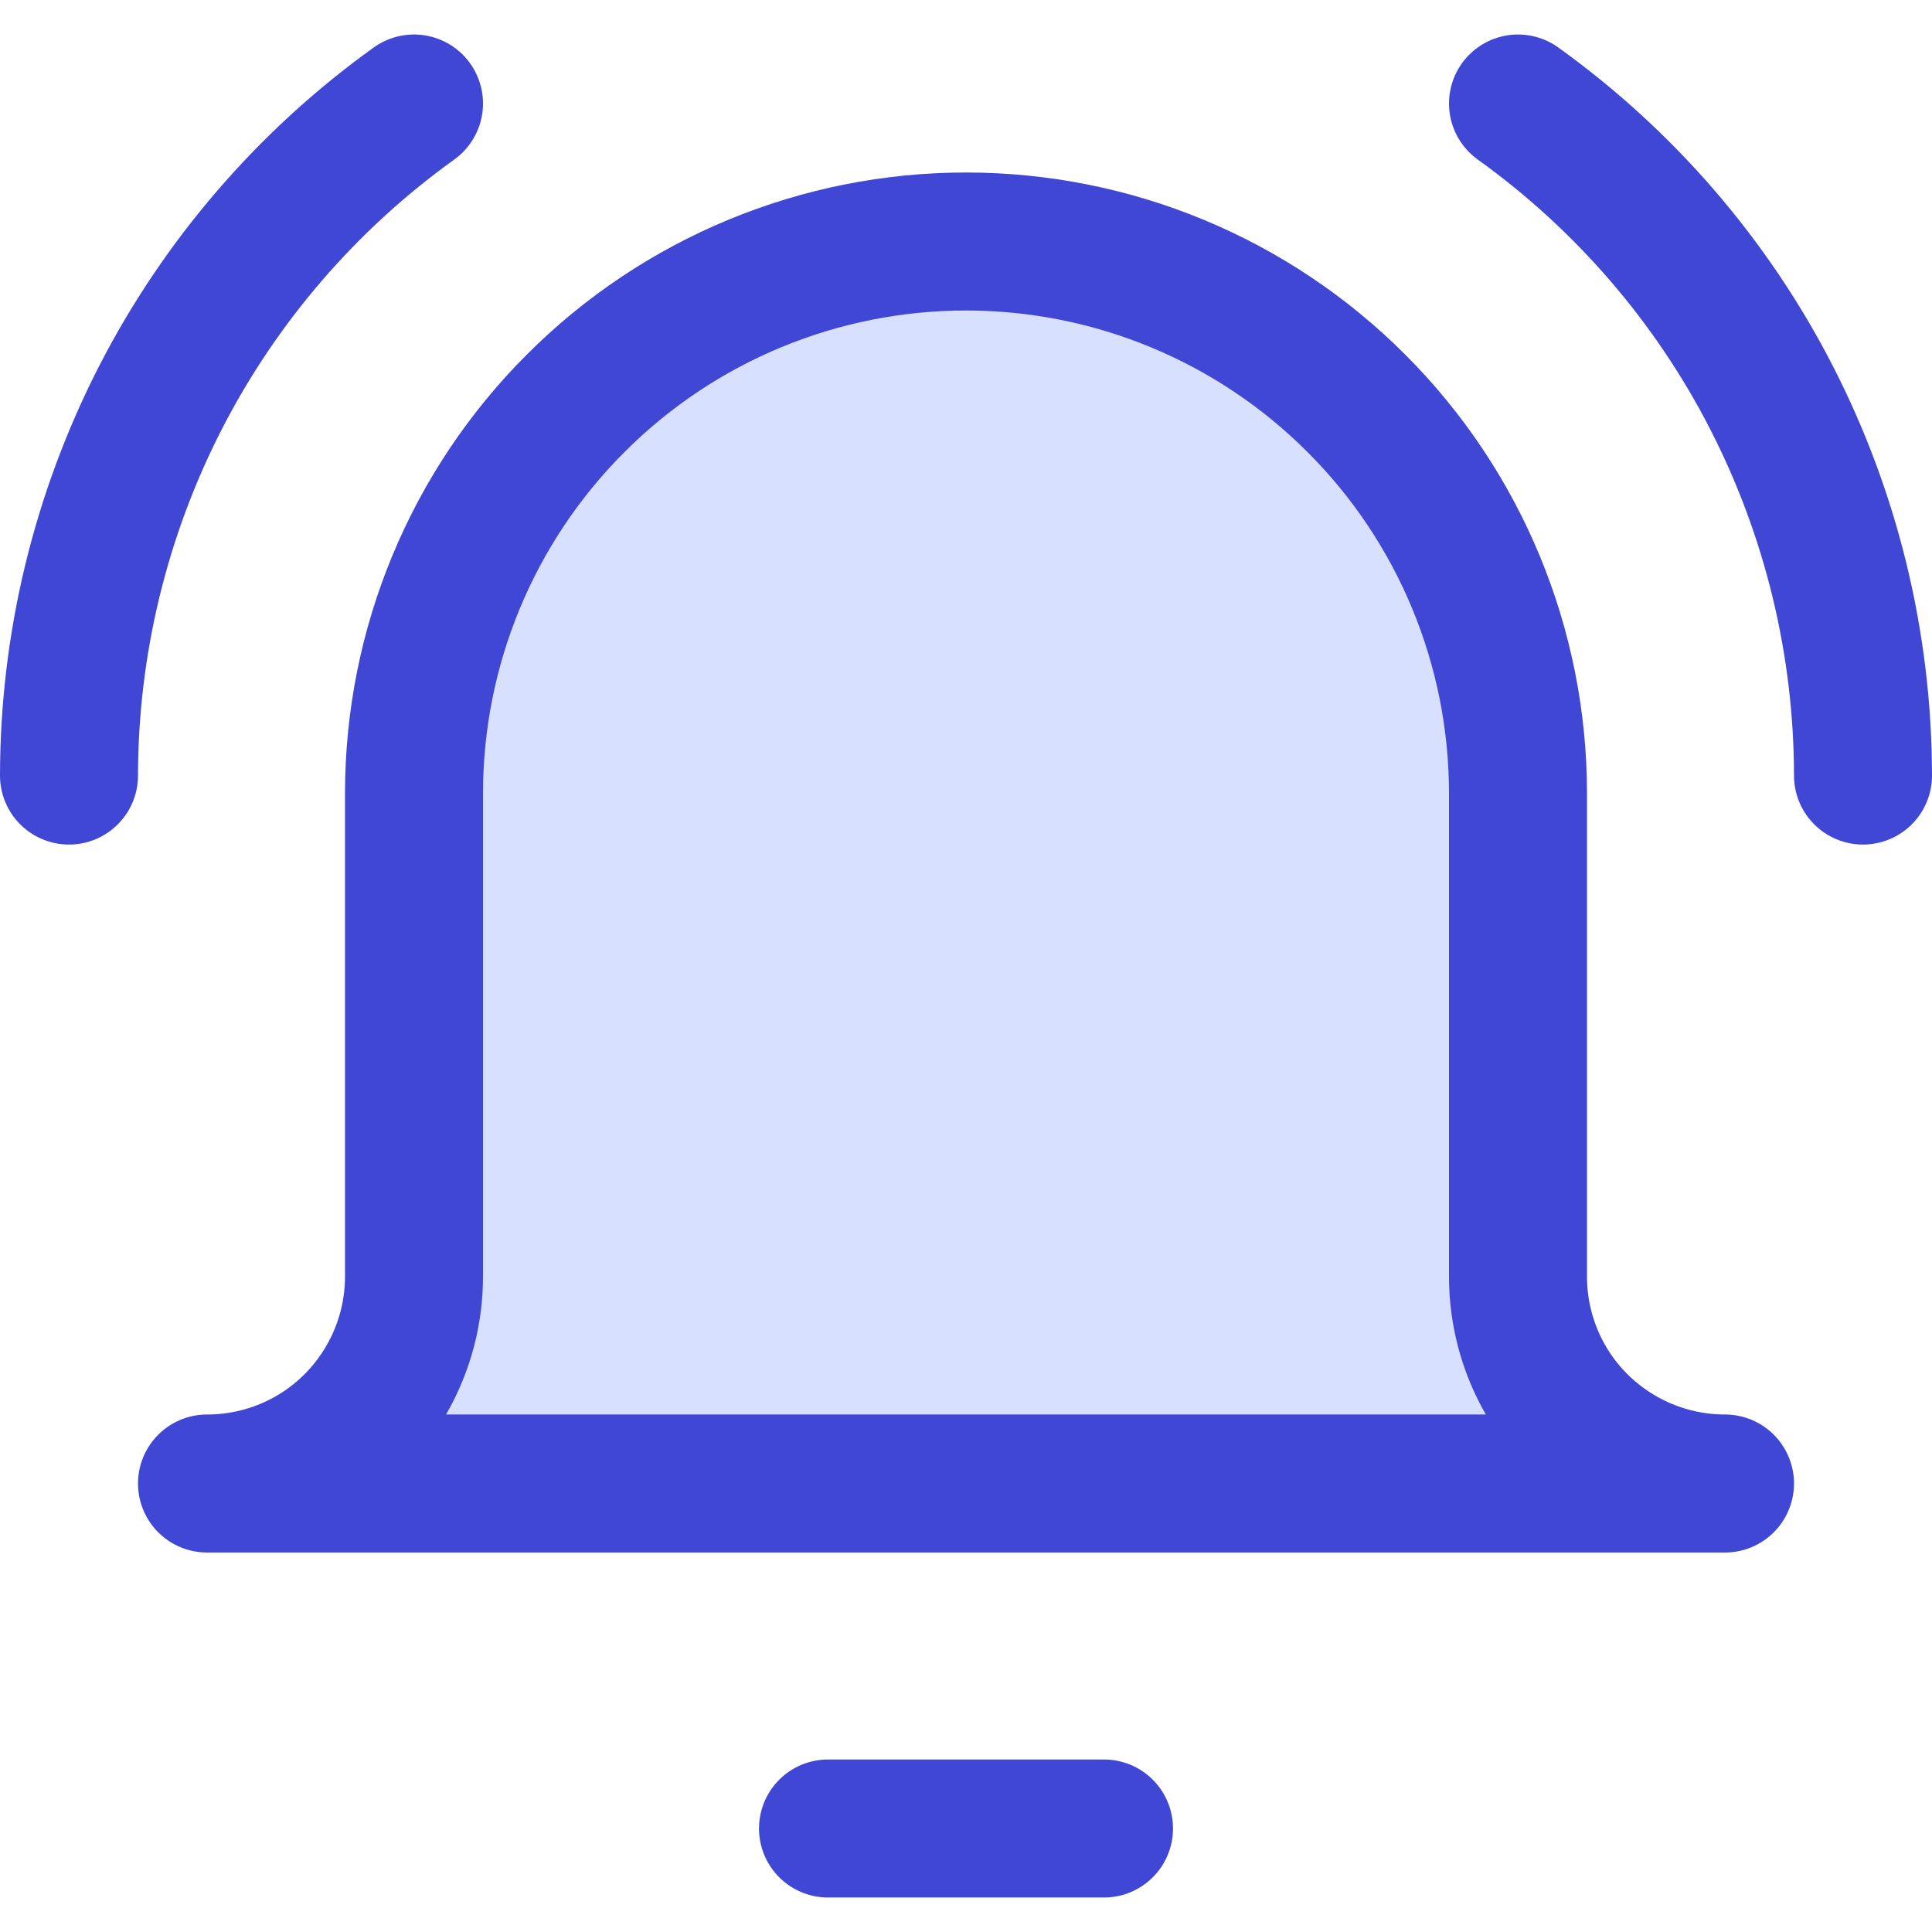 <svg xmlns="http://www.w3.org/2000/svg" fill="none" viewBox="0 0 14 14" id="Ringing-Bell-Notification--Streamline-Core">
  <desc>
    Ringing Bell Notification Streamline Icon: https://streamlinehq.com
  </desc>
  <g id="ringing-bell-notification--notification-vibrate-ring-sound-alarm-alert-bell-noise">
    <path id="Vector" stroke="#4147d5" stroke-linecap="round" stroke-linejoin="round" d="M6 13.25h2" stroke-width="1"></path>
    <path id="Vector_2" fill="#d7e0ff" d="M11 5.75c0 -1.061 -0.421 -2.078 -1.172 -2.828C9.078 2.171 8.061 1.75 7 1.75s-2.078 0.421 -2.828 1.172C3.421 3.672 3 4.689 3 5.75v3.5c0 0.398 -0.158 0.779 -0.439 1.061S1.898 10.75 1.5 10.75h11c-0.398 0 -0.779 -0.158 -1.061 -0.439S11 9.648 11 9.25v-3.5Z" stroke-width="1"></path>
    <path id="Vector_3" stroke="#4147d5" stroke-linecap="round" stroke-linejoin="round" d="M11 5.75c0 -1.061 -0.421 -2.078 -1.172 -2.828C9.078 2.171 8.061 1.75 7 1.75s-2.078 0.421 -2.828 1.172C3.421 3.672 3 4.689 3 5.75v3.5c0 0.398 -0.158 0.779 -0.439 1.061S1.898 10.75 1.5 10.75h11c-0.398 0 -0.779 -0.158 -1.061 -0.439S11 9.648 11 9.25v-3.5Z" stroke-width="1"></path>
    <path id="Vector_4" stroke="#4147d5" stroke-linecap="round" stroke-linejoin="round" d="M0.5 5.62c0.001 -0.952 0.228 -1.89 0.662 -2.737C1.597 2.036 2.227 1.305 3 0.75" stroke-width="1"></path>
    <path id="Vector_5" stroke="#4147d5" stroke-linecap="round" stroke-linejoin="round" d="M13.5 5.62c-0.001 -0.952 -0.228 -1.89 -0.662 -2.737S11.773 1.305 11 0.75" stroke-width="1"></path>
  </g>
</svg>